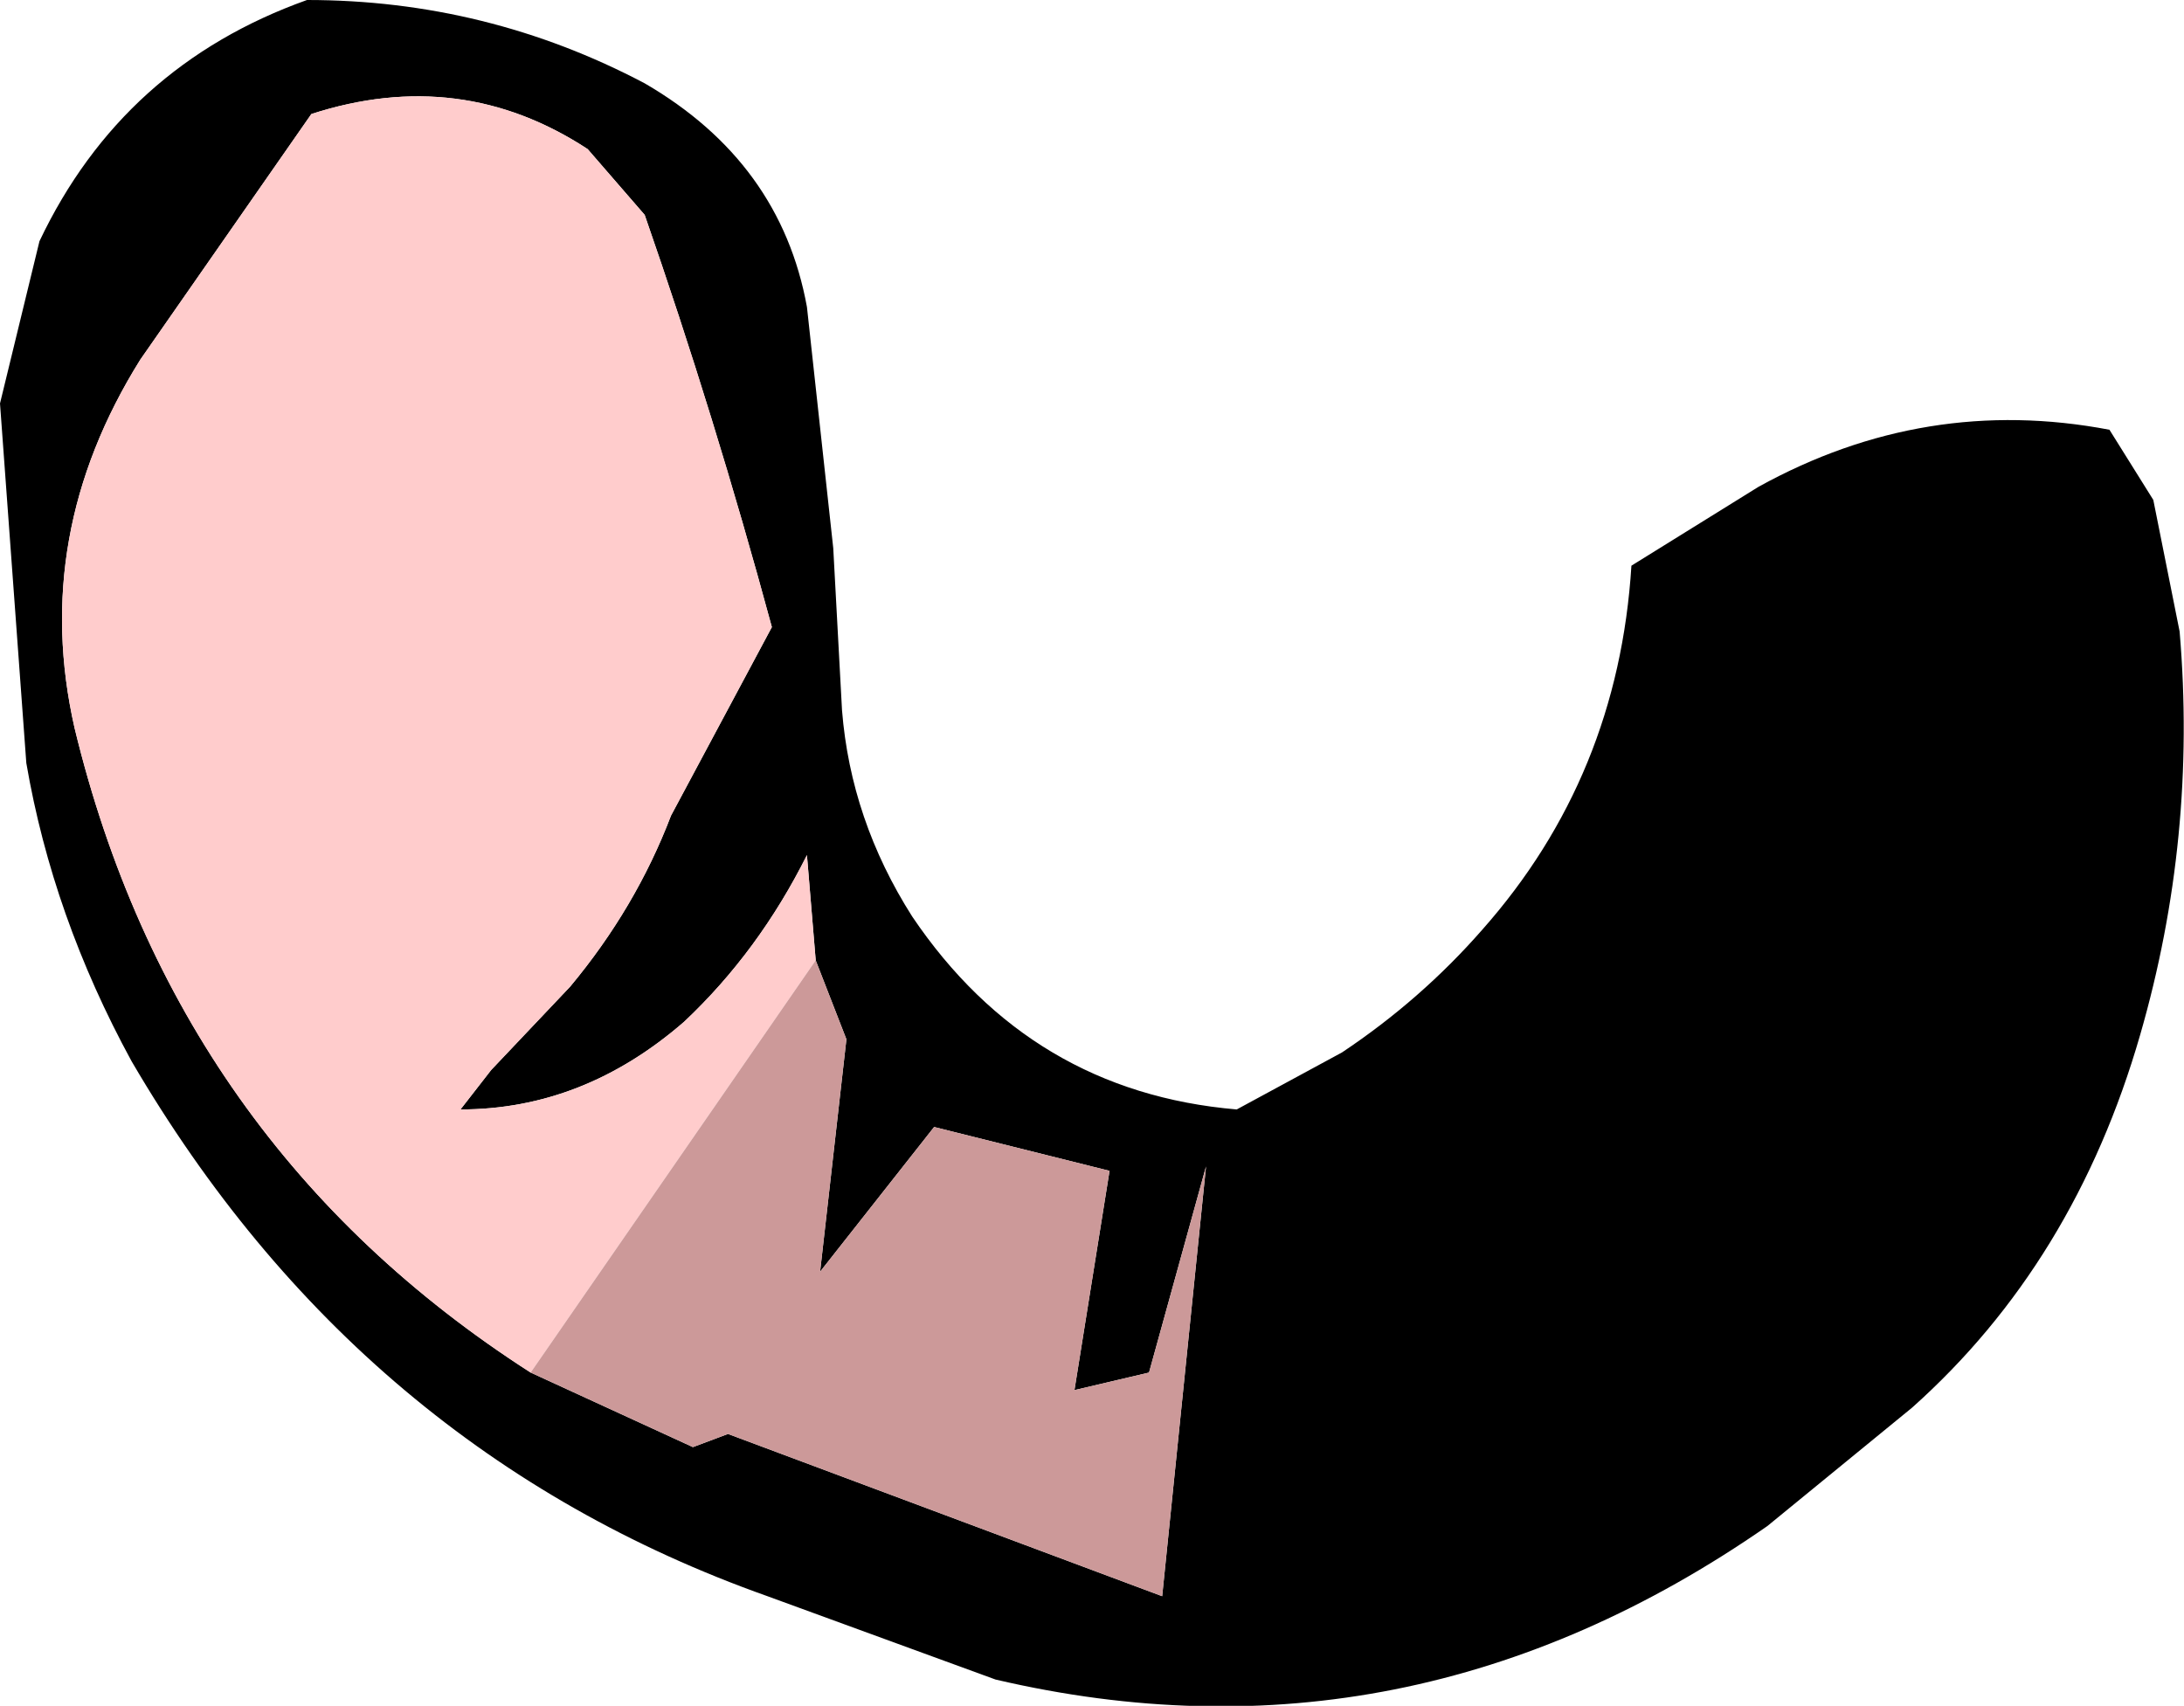 <?xml version="1.0" encoding="UTF-8" standalone="no"?>
<svg xmlns:xlink="http://www.w3.org/1999/xlink" height="19.45px" width="24.9px" xmlns="http://www.w3.org/2000/svg">
  <g transform="matrix(1.0, 0.0, 0.0, 1.0, 12.45, 9.35)">
    <path d="M0.8 8.85 L4.45 8.55 Q6.9 7.7 8.65 5.7 12.05 1.85 11.15 -3.25 L10.2 -3.8 Q8.35 -3.7 7.35 -2.35 L6.9 -0.6 8.95 0.65 9.0 0.75 6.7 -0.05 5.5 1.9 6.8 3.6 7.1 4.45 4.6 2.7 3.8 3.15 4.2 4.65 Q4.4 5.6 3.95 6.35 L2.85 3.6 3.95 6.35 Q4.4 5.6 4.2 4.65 L3.8 3.15 4.6 2.7 7.1 4.45 6.8 3.6 5.5 1.9 6.7 -0.05 9.0 0.75 8.95 0.65 6.9 -0.6 7.35 -2.35 Q8.35 -3.7 10.2 -3.8 L11.15 -3.25 Q12.05 1.85 8.65 5.7 6.9 7.7 4.45 8.55 L0.8 8.85 1.3 3.95 0.65 6.3 -0.2 6.5 0.2 4.0 -1.8 3.5 -3.1 5.15 -2.8 2.5 -3.15 1.6 -3.25 0.4 Q-3.8 1.5 -4.65 2.3 -5.8 3.3 -7.2 3.3 L-6.85 2.85 -5.95 1.9 Q-5.2 1.0 -4.8 -0.05 L-3.65 -2.2 Q-4.3 -4.6 -5.1 -6.9 L-5.75 -7.65 Q-7.2 -8.6 -8.9 -8.05 L-10.85 -5.25 Q-12.1 -3.25 -11.6 -1.05 -10.45 3.7 -6.4 6.3 L-4.55 7.15 -4.15 7.0 0.8 8.85 M3.35 3.4 L2.85 3.55 1.3 3.95 2.85 3.55 3.35 3.4 M11.6 -4.45 L12.1 -3.65 12.4 -2.15 Q12.6 0.2 11.95 2.45 11.2 5.05 9.35 6.7 L7.7 8.05 Q3.6 10.9 -1.1 9.8 L-3.7 8.85 Q-8.35 7.2 -10.95 2.75 -11.85 1.1 -12.15 -0.65 L-12.45 -4.75 -12.0 -6.6 Q-11.05 -8.6 -8.95 -9.35 -6.9 -9.35 -5.1 -8.4 -3.55 -7.5 -3.25 -5.85 L-2.95 -3.1 -2.85 -1.25 Q-2.75 0.0 -2.05 1.1 -0.7 3.1 1.65 3.3 L2.85 2.65 Q3.75 2.05 4.45 1.25 6.0 -0.5 6.15 -2.9 L7.6 -3.8 Q9.5 -4.85 11.6 -4.45" fill="#000000" fill-rule="evenodd" stroke="none"/>
    <path d="M-6.4 6.3 Q-10.45 3.7 -11.6 -1.05 -12.1 -3.25 -10.85 -5.25 L-8.9 -8.05 Q-7.2 -8.6 -5.75 -7.65 L-5.1 -6.9 Q-4.3 -4.6 -3.65 -2.2 L-4.8 -0.05 Q-5.2 1.0 -5.95 1.9 L-6.85 2.85 -7.2 3.3 Q-5.8 3.3 -4.65 2.3 -3.8 1.5 -3.25 0.4 L-3.15 1.6 -6.4 6.3" fill="#ffcccc" fill-rule="evenodd" stroke="none"/>
    <path d="M0.8 8.85 L-4.15 7.0 -4.55 7.15 -6.4 6.3 -3.15 1.6 -2.8 2.5 -3.1 5.15 -1.8 3.5 0.2 4.0 -0.2 6.5 0.65 6.3 1.3 3.95 0.8 8.85" fill="#cc9999" fill-rule="evenodd" stroke="none"/>
  </g>
</svg>
